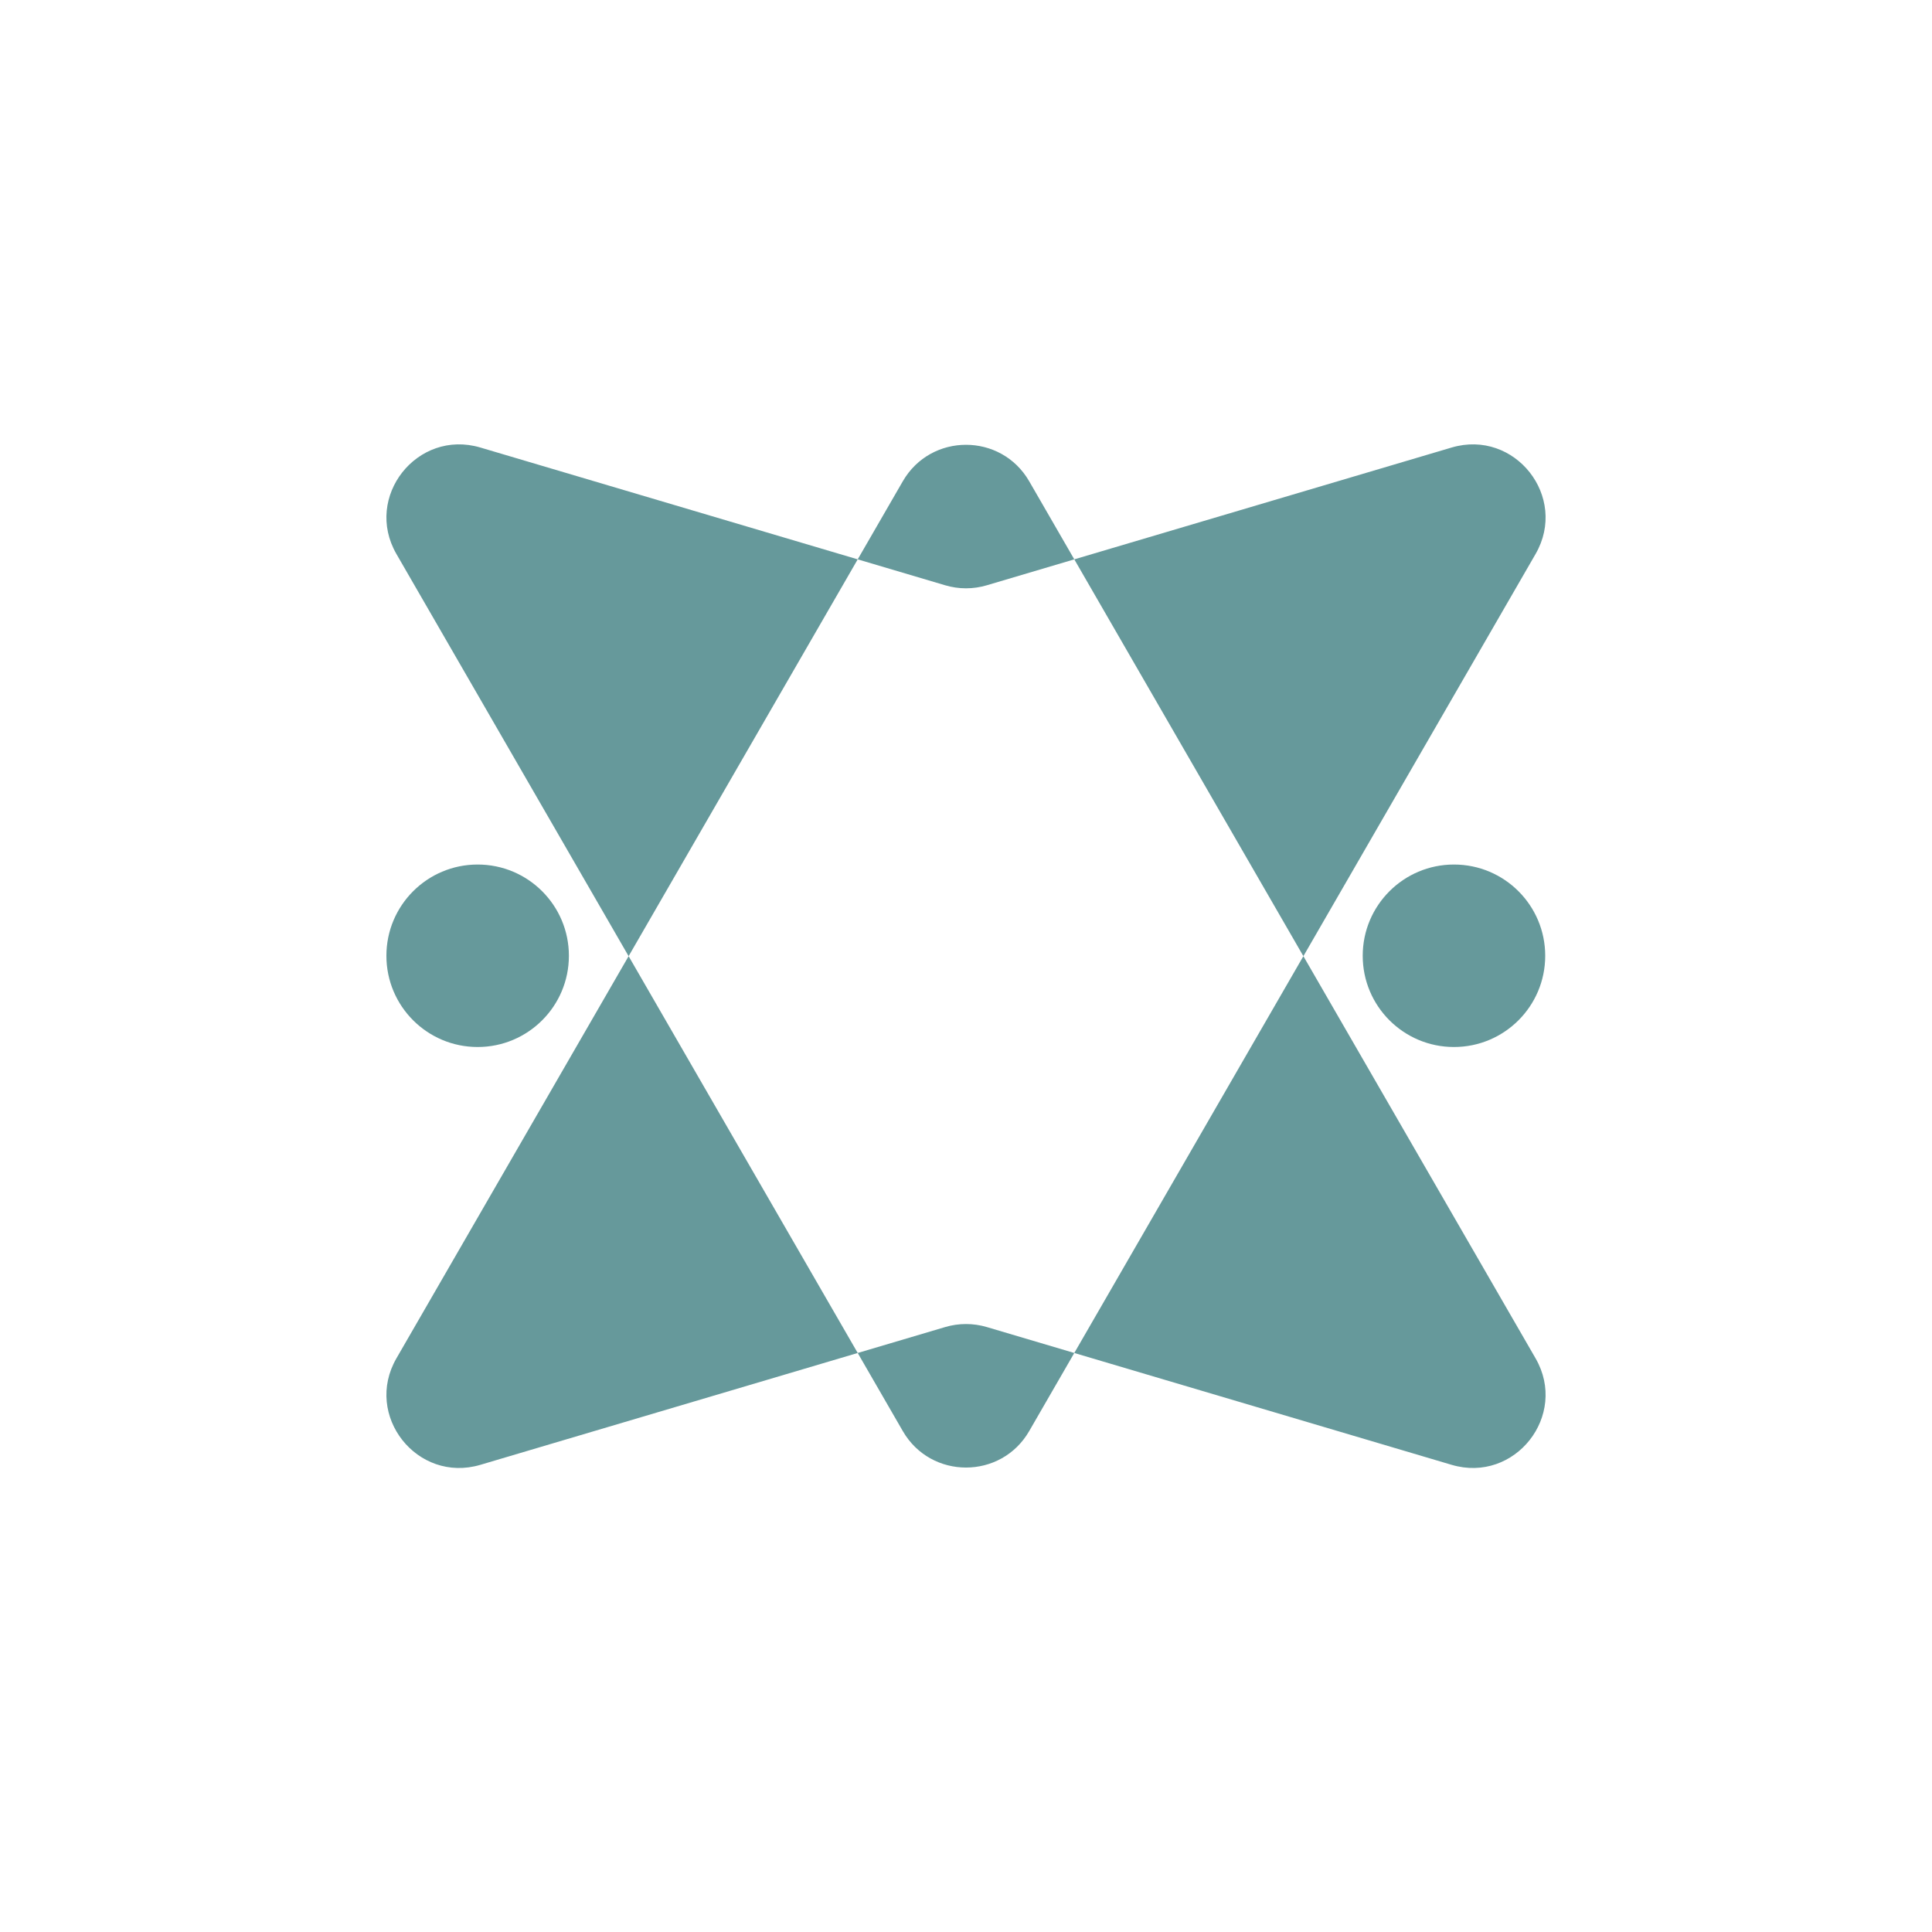 <svg width="100" height="100" viewBox="0 0 100 100" fill="none" xmlns="http://www.w3.org/2000/svg">
<path fill-rule="evenodd" clip-rule="evenodd" d="M46.728 74.071C48.182 76.59 51.818 76.59 53.272 74.071L55.605 70.03L75.135 75.819C78.409 76.789 81.188 73.264 79.481 70.307L67.463 49.491L79.481 28.675C81.188 25.719 78.409 22.194 75.135 23.164L55.605 28.952L53.272 24.912C51.818 22.393 48.182 22.393 46.728 24.912L44.395 28.952L24.865 23.164C21.591 22.194 18.812 25.719 20.519 28.675L32.537 49.491L20.519 70.307C18.812 73.264 21.591 76.789 24.865 75.819L44.395 70.03L46.728 74.071ZM44.395 70.03L32.537 49.491L44.395 28.952L48.926 30.295C49.627 30.503 50.373 30.503 51.074 30.295L55.605 28.952L67.463 49.491L55.605 70.03L51.074 68.687C50.373 68.48 49.627 68.48 48.926 68.687L44.395 70.03Z" fill="#66999B"/>
<path d="M29.446 49.471C29.446 52.079 27.331 54.193 24.723 54.193C22.114 54.193 20 52.079 20 49.471C20 46.862 22.114 44.748 24.723 44.748C27.331 44.748 29.446 46.862 29.446 49.471Z" fill="#66999B"/>
<path d="M75.257 54.193C77.866 54.193 79.98 52.079 79.98 49.471C79.98 46.862 77.866 44.748 75.257 44.748C72.649 44.748 70.534 46.862 70.534 49.471C70.534 52.079 72.649 54.193 75.257 54.193Z" fill="#66999B"/>
</svg>

